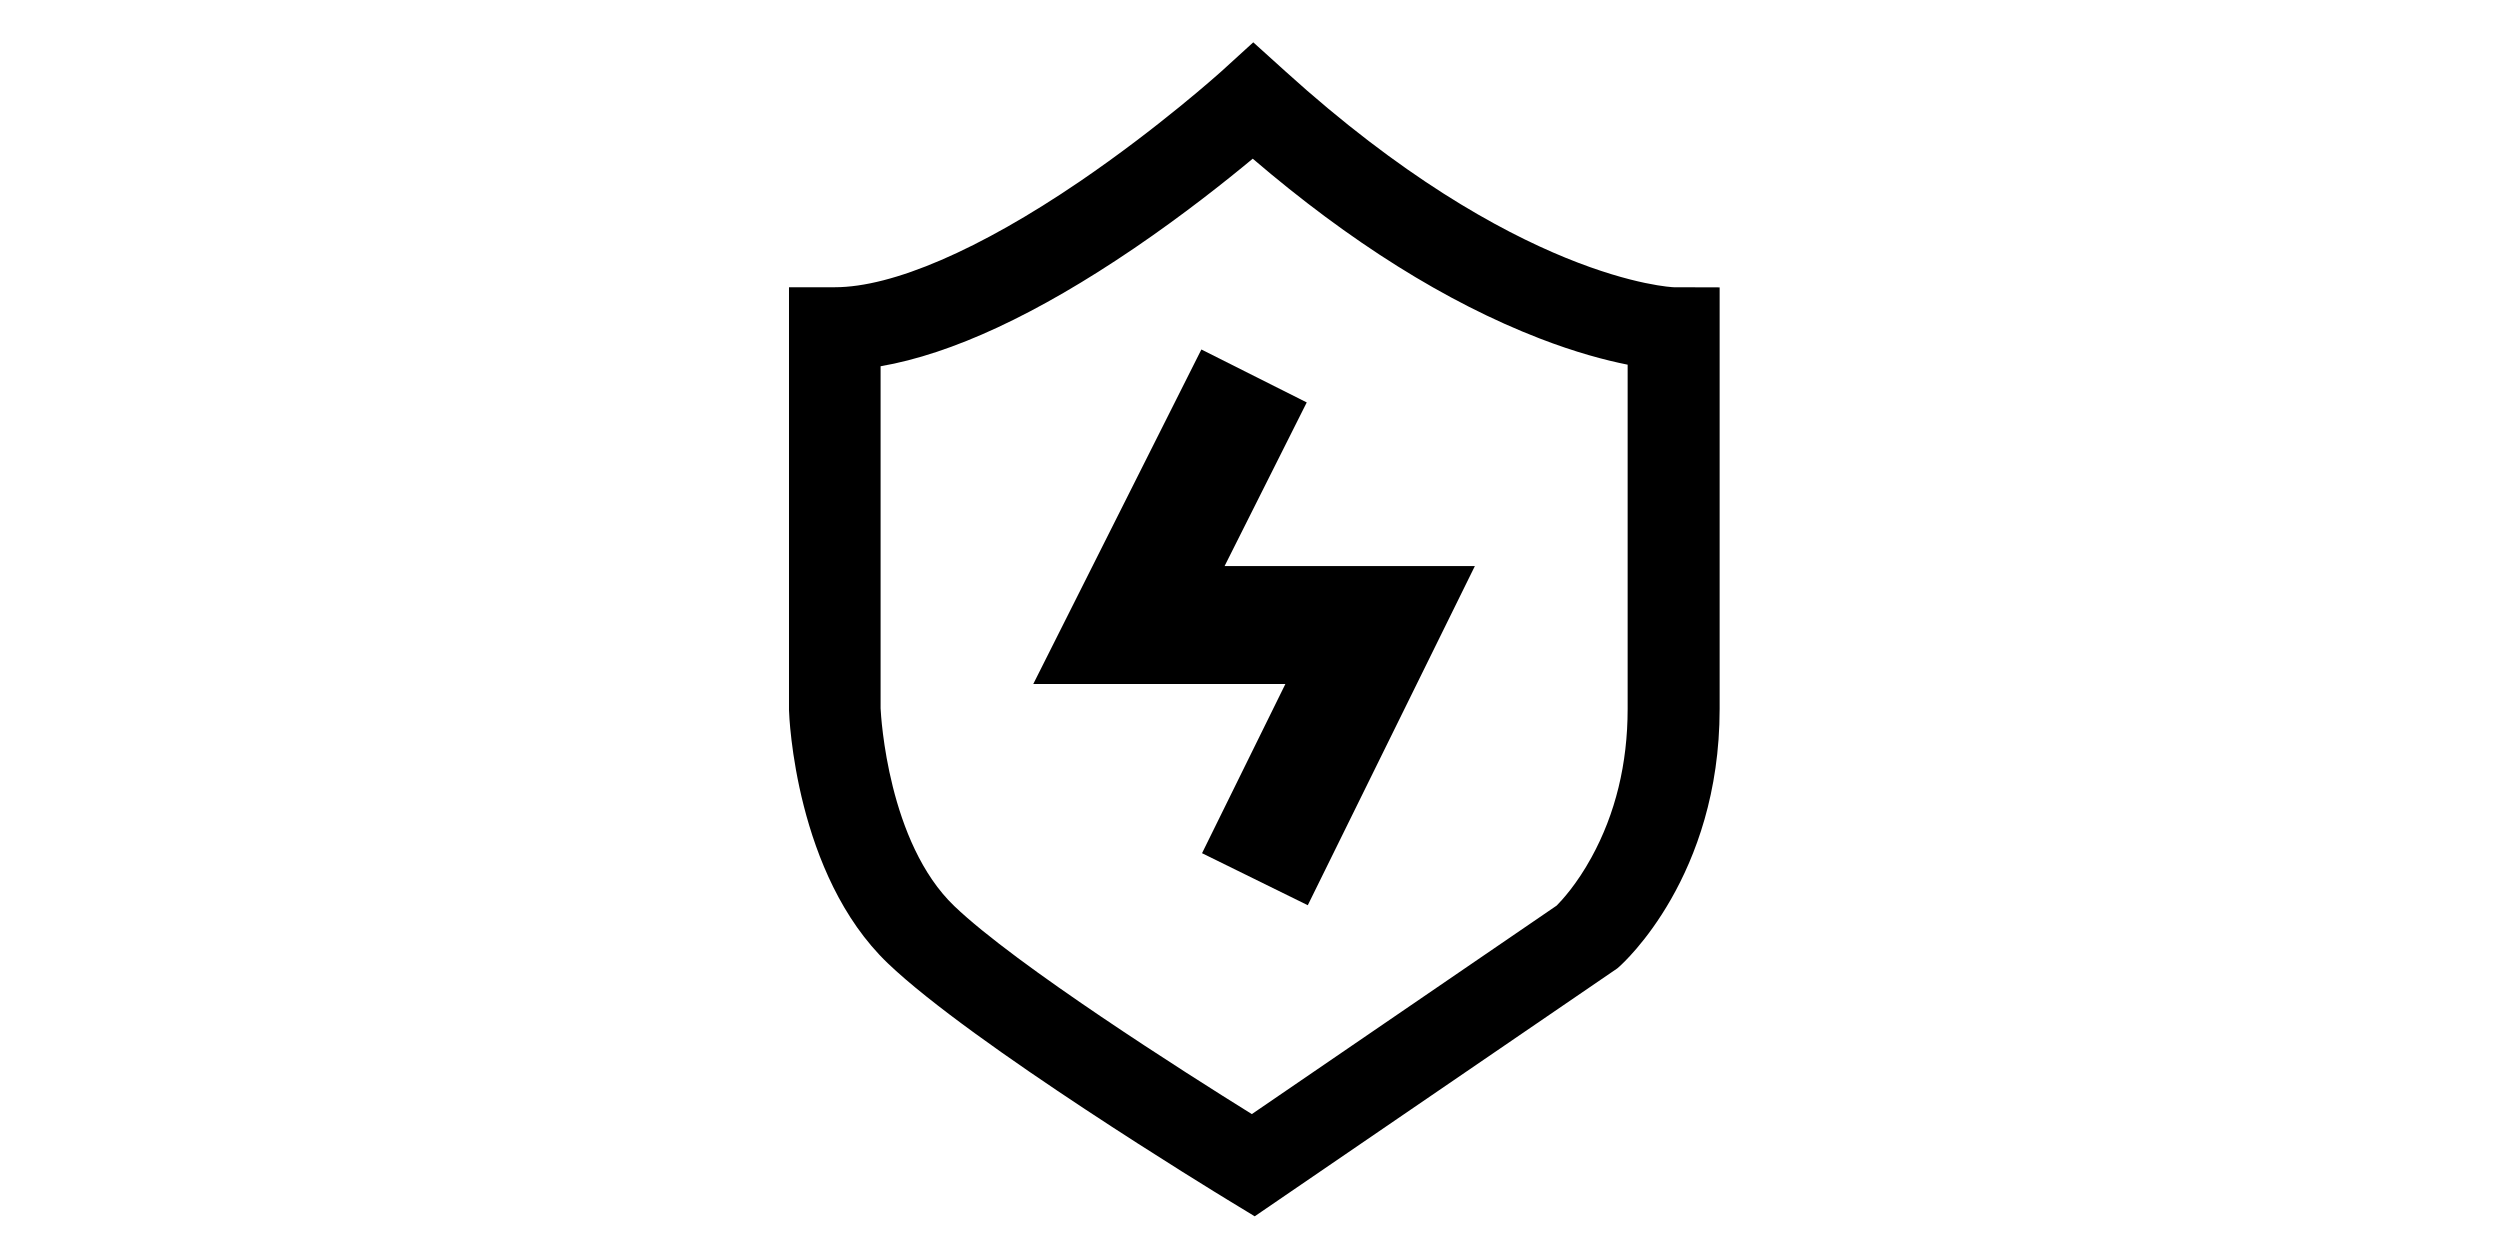 <?xml version="1.0" standalone="no"?><!DOCTYPE svg PUBLIC "-//W3C//DTD SVG 1.1//EN" "http://www.w3.org/Graphics/SVG/1.1/DTD/svg11.dtd"><svg t="1679234456157" class="icon" viewBox="0 0 2035 1024" version="1.1" xmlns="http://www.w3.org/2000/svg" p-id="2783" width="127.188" height="64" xmlns:xlink="http://www.w3.org/1999/xlink"><path d="M2636.693 197.653c3.093-0.107 6.08-0.107 9.173-0.107"  p-id="2784"></path><path d="M1064.533 736.853l-86.08-42.347L1046.293 556.8H841.067l136.853-272.32 85.76 43.093L996.8 460.8h203.733z"  p-id="2785"></path><path d="M1021.333 990.08l-22.08-13.44c-8.427-5.12-208.213-127.04-276.587-192.533-75.2-72-80.32-200.64-80.427-206.08V233.813h37.333c46.933 0 117.653-30.507 199.04-85.867 65.173-44.373 114.667-89.067 115.2-89.493l26.347-24 26.453 23.893c187.947 170.24 314.773 175.467 315.947 175.467l37.227 0.107V577.067c0 136.32-78.293 206.72-81.6 209.707l-1.707 1.493-295.147 201.813zM716.8 576.533c0.32 7.04 6.187 109.547 60.053 161.067 50.24 48.107 188.267 135.787 242.133 169.28l248.107-169.707c3.947-3.947 16.32-17.173 28.373-39.253 19.52-35.52 29.44-76.267 29.44-120.853V296.853c-18.133-3.627-42.453-10.027-71.893-21.44-75.733-29.333-154.133-78.4-233.28-146.24-22.08 18.347-56.32 45.547-96.427 72.853-79.253 53.867-148.48 86.08-206.507 96.107v278.4z"  p-id="2786"></path></svg>

